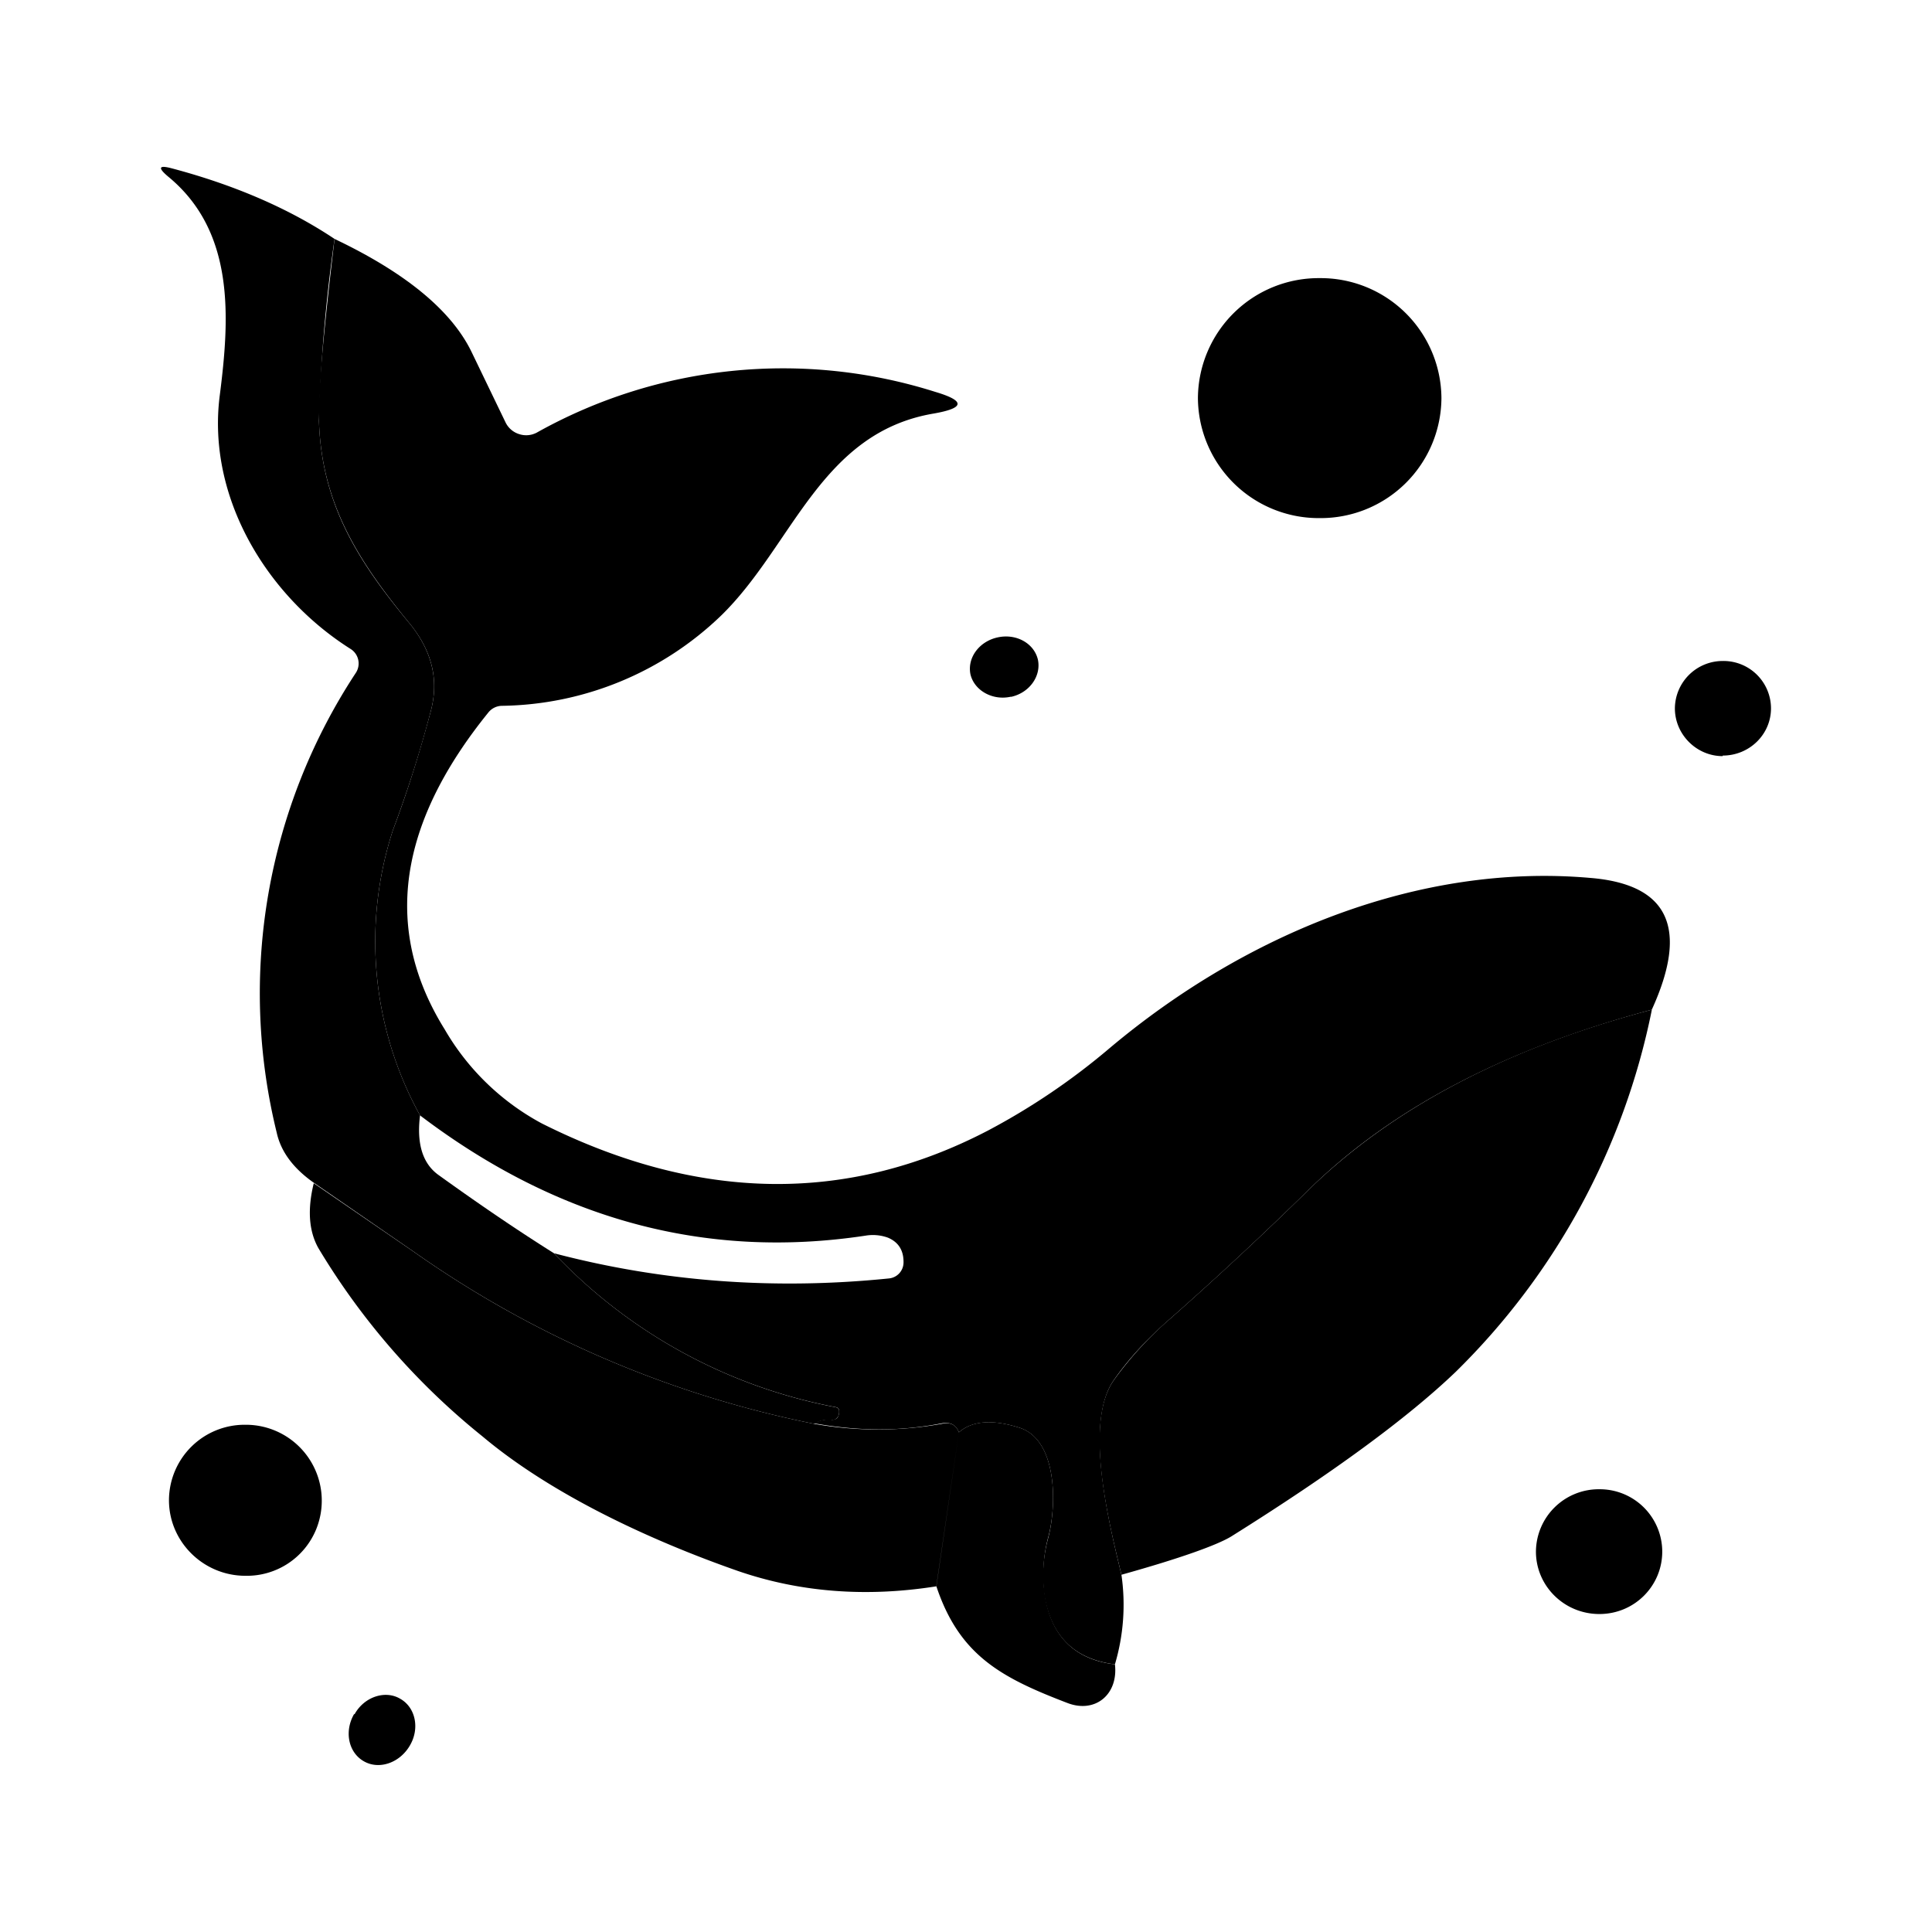 <svg xmlns="http://www.w3.org/2000/svg" xmlns:xlink="http://www.w3.org/1999/xlink" width="24" height="24" viewBox="0 0 24 24"><path fill="currentColor" d="M4.156 2.968a20 20 0 0 0-.194 2.256c.031 1.038.487 1.75 1.125 2.519c.281.344.369.706.262 1.1a15 15 0 0 1-.468 1.469a4.47 4.47 0 0 0 .337 3.544q-.066.524.225.737q.78.562 1.438.975a6.47 6.47 0 0 0 3.5 1.913q.045.01.043.05a.13.13 0 0 1-.012.063c-.019.03-.044.05-.081.043a.36.36 0 0 0-.219.05a13.1 13.1 0 0 1-4.981-2.144l-1.232-.85q-.385-.27-.462-.625a7.24 7.24 0 0 1 .981-5.706a.213.213 0 0 0-.062-.3c-1.05-.663-1.788-1.894-1.626-3.15c.125-.975.188-2.038-.643-2.72q-.196-.166.05-.1c.78.207 1.456.5 2.019.876"/><path fill="currentColor" d="M4.156 2.968q1.323.63 1.7 1.4l.425.881a.28.28 0 0 0 .169.144a.28.28 0 0 0 .218-.019a6.26 6.26 0 0 1 4.95-.506q.563.167-.018.269c-1.406.237-1.75 1.637-2.638 2.506a4 4 0 0 1-2.731 1.125a.22.22 0 0 0-.163.081c-.962 1.188-1.419 2.532-.544 3.938c.286.494.704.899 1.207 1.169c1.944.975 3.794 1 5.544.087a8.4 8.4 0 0 0 1.512-1.025c1.688-1.418 3.844-2.3 5.97-2.112c.974.08 1.224.625.762 1.637c-1.806.482-3.219 1.219-4.25 2.225q-.862.846-1.725 1.607c-.288.25-.52.5-.707.768c-.375.532-.056 1.794.094 2.42a2.6 2.6 0 0 1-.081 1.112c-.5-.063-.788-.344-.875-.85a1.8 1.8 0 0 1 .044-.713c.106-.387.13-1.237-.37-1.381c-.324-.1-.574-.081-.737.062q-.054-.14-.212-.112c-.506.1-1.031.1-1.588 0a.36.36 0 0 1 .225-.044c.031 0 .063-.012.075-.044a.13.13 0 0 0 .013-.062q0-.04-.038-.05a6.47 6.47 0 0 1-3.506-1.913c1.356.357 2.75.457 4.163.313a.2.2 0 0 0 .18-.2q.002-.223-.193-.306a.55.55 0 0 0-.281-.025q-2.972.449-5.532-1.494a4.47 4.47 0 0 1-.337-3.544c.187-.494.337-.981.468-1.469c.107-.394.02-.756-.262-1.1c-.631-.769-1.094-1.481-1.125-2.519c-.013-.337.056-1.094.194-2.256"/><path fill="currentColor" d="M16.393 6.436a1.5 1.5 0 0 0 1.513-1.494a1.5 1.5 0 0 0-1.513-1.487a1.5 1.5 0 0 0-1.512 1.487a1.5 1.5 0 0 0 1.512 1.494m-3.831 2.22c.225-.05.375-.257.331-.463c-.05-.207-.275-.325-.5-.275c-.231.05-.381.256-.337.462c.05.2.275.325.5.275zm8.838.73c.331 0 .6-.262.6-.587a.59.59 0 0 0-.6-.588a.594.594 0 0 0-.594.588c0 .325.269.594.594.594zm-.88 3.157a8.7 8.7 0 0 1-2.438 4.5q-.902.863-2.788 2.044c-.175.106-.625.269-1.363.475c-.15-.625-.474-1.888-.093-2.419a4.4 4.4 0 0 1 .706-.768a45 45 0 0 0 1.725-1.607c1.031-1 2.444-1.75 4.25-2.225m-5.694 2.107a.42.42 0 0 0 .419-.413a.413.413 0 0 0-.419-.412a.42.42 0 0 0-.419.412c0 .225.188.413.42.413M3.9 14.7l1.23.843a13.1 13.1 0 0 0 4.982 2.144a4.5 4.5 0 0 0 1.588 0q.158-.036.212.106l-.281 1.913q-1.304.206-2.456-.188c-1.075-.375-2.313-.944-3.182-1.675a8.8 8.8 0 0 1-2.037-2.337q-.18-.318-.057-.813zm8.475.725c.237-.113.375-.313.306-.438c-.062-.13-.306-.15-.537-.037c-.232.106-.363.306-.3.437c.062.125.306.15.537.038zm1.475 5.249c.044.375-.244.613-.588.482c-.818-.313-1.343-.588-1.63-1.45l.28-1.913c.163-.144.413-.163.738-.062c.5.143.475 1 .369 1.374a1.8 1.8 0 0 0-.038.72c.081.506.375.793.869.85m-10.8-1.1a.93.93 0 0 0 .877-.576a.943.943 0 0 0-.878-1.3a.94.94 0 0 0-.95.938c0 .513.425.938.95.938m16.819.475c.437 0 .781-.35.781-.775a.776.776 0 0 0-.781-.775a.78.78 0 0 0-.788.775c0 .425.35.775.788.775m-15.47 1.244c-.125.218-.068.48.125.587c.188.106.444.019.57-.2c.124-.213.068-.475-.126-.581c-.187-.107-.444-.019-.562.194z"/></svg>